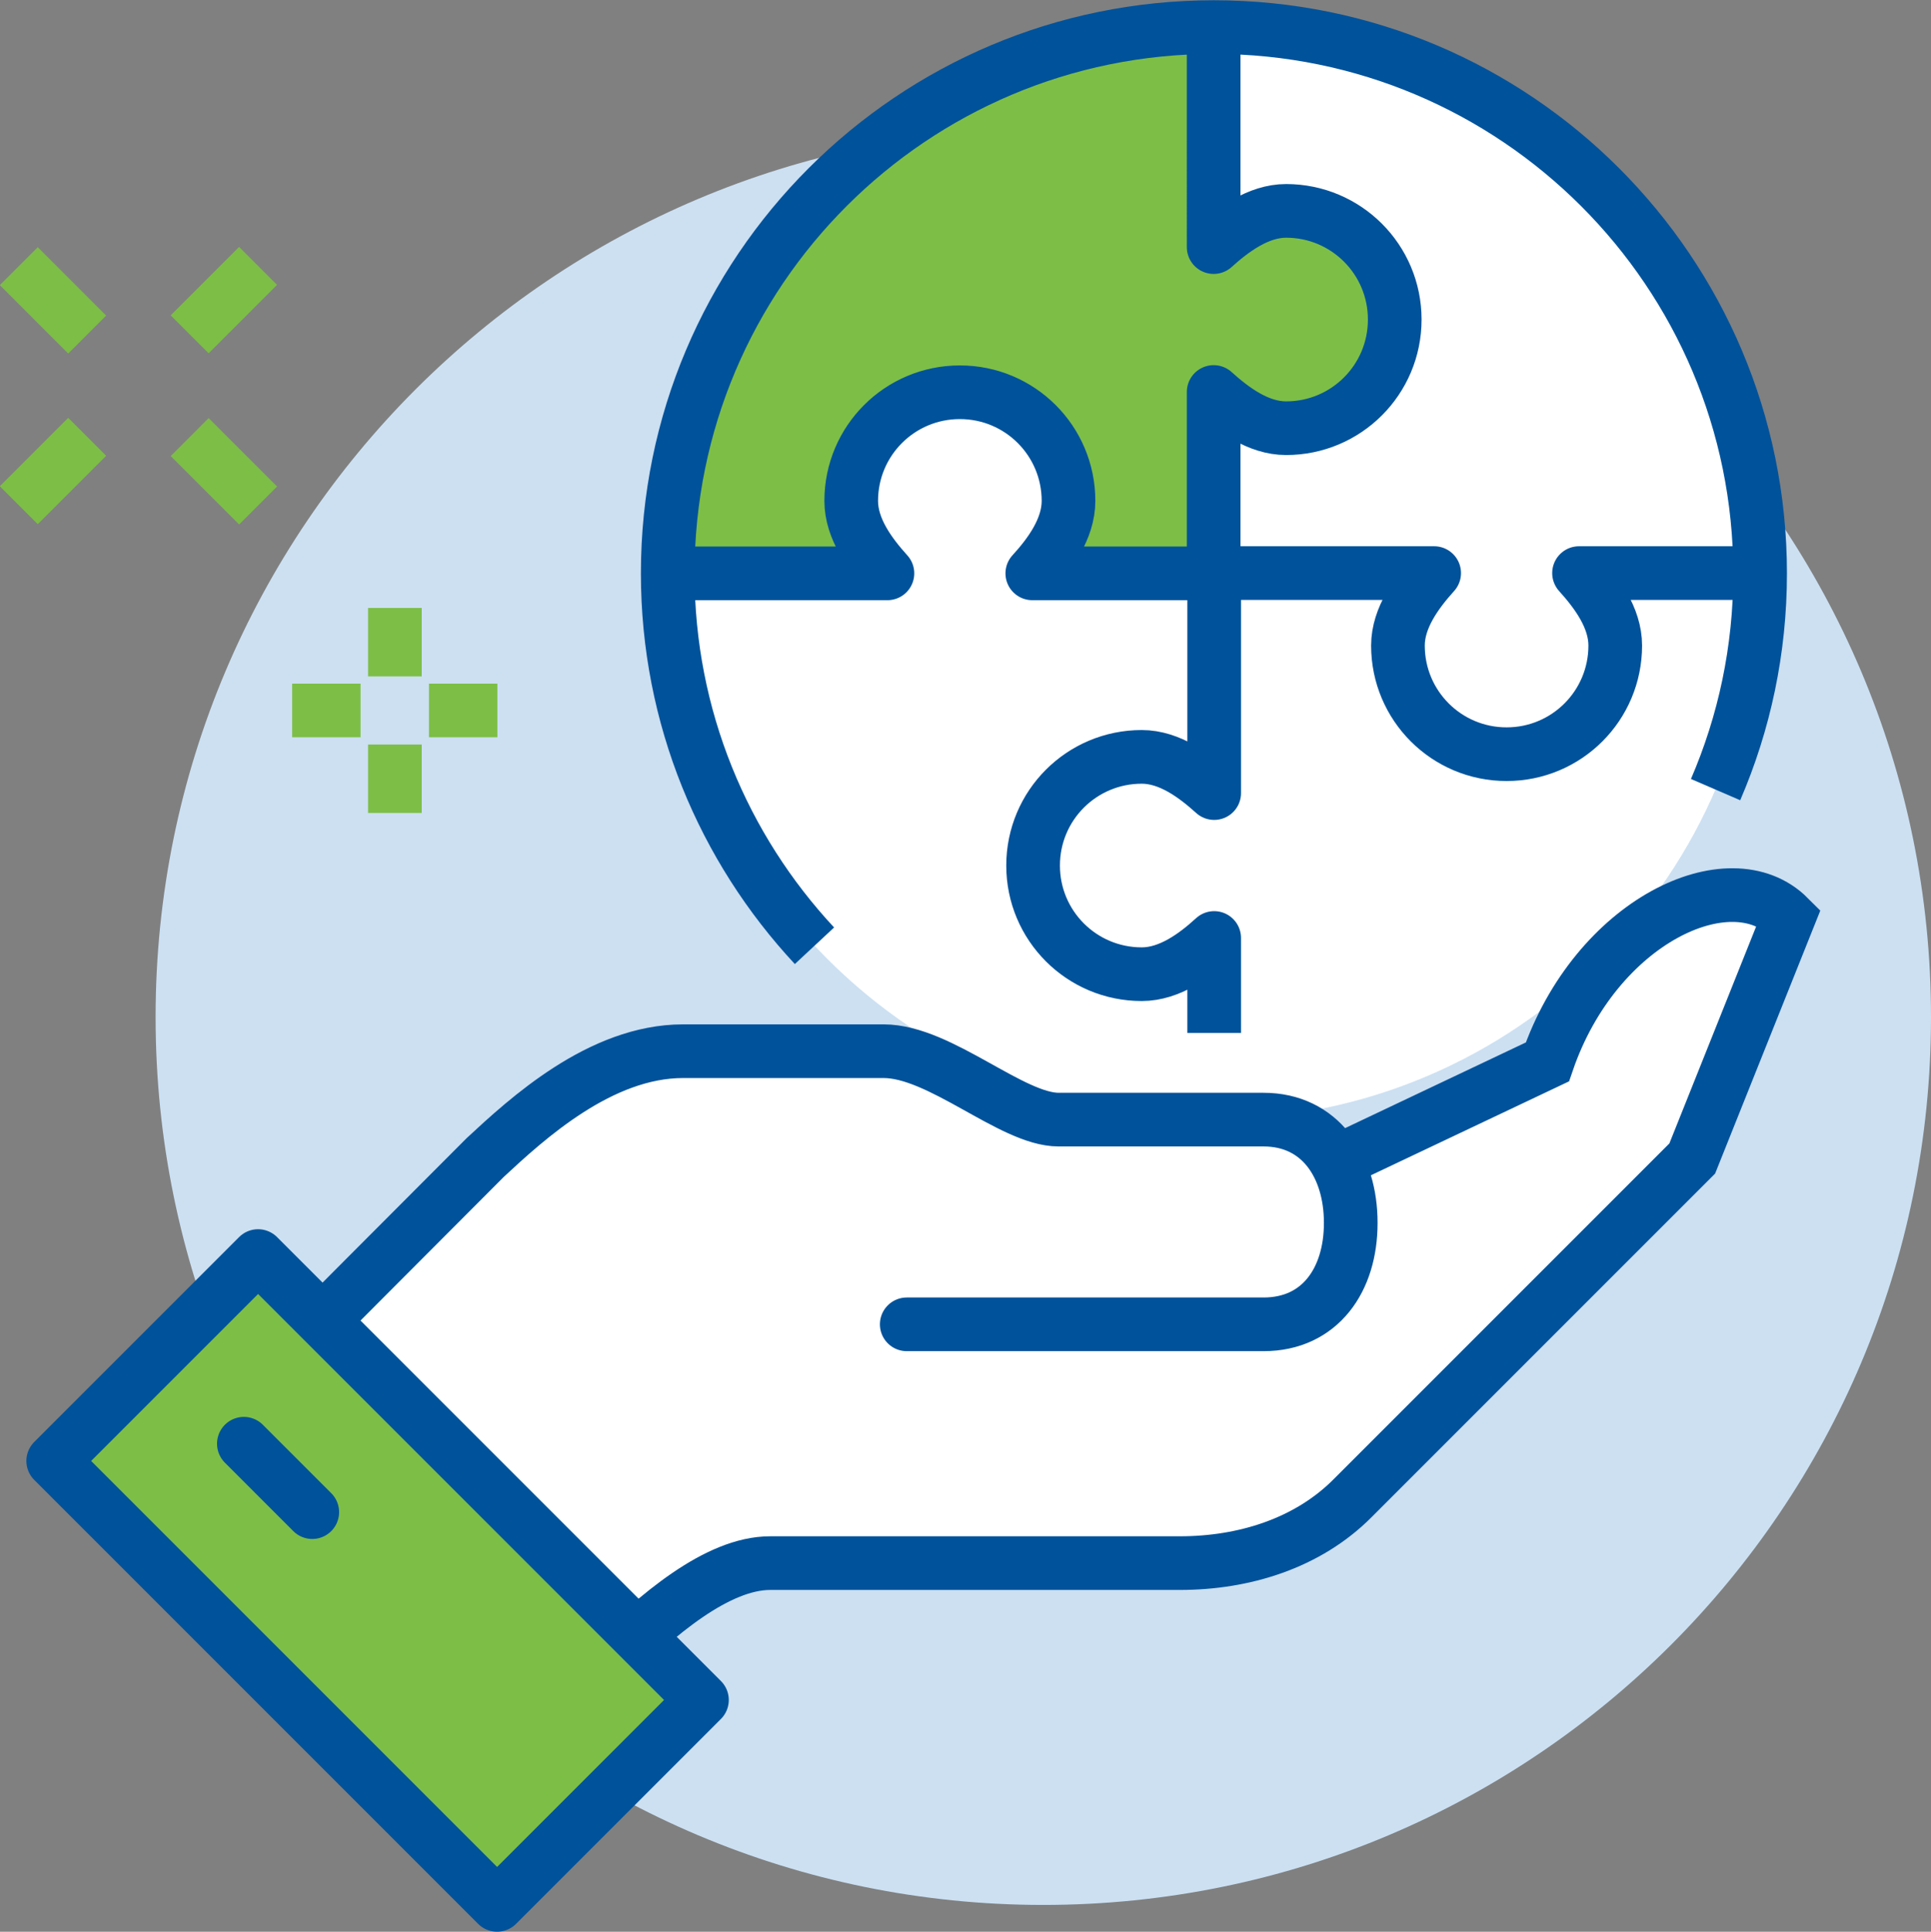 <?xml version="1.0" encoding="UTF-8"?><svg id="Layer_2" xmlns="http://www.w3.org/2000/svg" viewBox="0 0 71.98 72"><rect x="0" y="0" width="71.98" height="72" fill="#808080" stroke="none"/><defs><style>.cls-1{stroke-linecap:round;}.cls-1,.cls-2{stroke-miterlimit:10;}.cls-1,.cls-2,.cls-3{fill:none;stroke-width:2px;}.cls-1,.cls-3{stroke:#00529b;}.cls-2{stroke:#7dbe47;}.cls-3{stroke-linejoin:round;}.cls-4{fill:#cce0f2;}.cls-4,.cls-5,.cls-6{stroke-width:0px;}.cls-5{fill:#7dbe47;}.cls-6{fill:#fff;}</style></defs><g id="Layer_1-2"><path class="cls-4" d="m71.98,37.91c0,18.28-14.82,33.09-33.09,33.09S5.8,56.18,5.8,37.91,20.61,4.82,38.89,4.82s33.09,14.82,33.09,33.09"/><path class="cls-6" d="m45.25,1c-11.25,0-20.36,9.12-20.36,20.36s9.12,20.36,20.36,20.36,20.36-9.12,20.36-20.36S56.5,1,45.25,1"/><path class="cls-3" d="m65.62,21.36h-6.76c.65.72,1.35,1.66,1.35,2.7,0,2.24-1.81,4.05-4.05,4.05s-4.05-1.81-4.05-4.05c0-1.04.71-1.99,1.35-2.7h-8.2m0,0v8.2c-.72-.65-1.66-1.35-2.7-1.35-2.24,0-4.05,1.81-4.05,4.05s1.81,4.05,4.05,4.05c1.04,0,1.99-.7,2.7-1.35v3.54"/><path class="cls-5" d="m24.89,21.36h8.2c-.65-.72-1.35-1.66-1.35-2.7,0-2.24,1.81-4.05,4.05-4.05s4.05,1.81,4.05,4.05c0,1.04-.7,1.99-1.35,2.7h6.76v-6.76c.72.65,1.66,1.35,2.7,1.35,2.24,0,4.05-1.81,4.05-4.05s-1.81-4.05-4.05-4.05c-1.04,0-1.99.71-2.7,1.35V1c-11.25,0-20.36,9.12-20.36,20.36"/><path class="cls-3" d="m30.36,35.25c-3.39-3.64-5.47-8.52-5.47-13.88,0-11.25,9.12-20.36,20.36-20.36s20.36,9.12,20.36,20.36c0,2.86-.59,5.58-1.66,8.06m-39.07-8.06h8.2c-.65-.72-1.35-1.66-1.35-2.7,0-2.24,1.81-4.05,4.05-4.05s4.05,1.81,4.05,4.05c0,1.04-.7,1.99-1.35,2.7h6.76m0,0v-6.76c.72.65,1.66,1.35,2.7,1.35,2.24,0,4.05-1.81,4.05-4.05s-1.81-4.05-4.05-4.05c-1.04,0-1.99.71-2.7,1.35V1"/><path class="cls-6" d="m57.69,39.59l-7.49,3.55-.41.16c-.53-.95-1.43-1.57-2.69-1.57h-7.64c-1.75,0-4.41-2.55-6.52-2.55h-7.48c-3.08,0-5.83,2.52-7.37,3.96-2.39,2.39-7.2,7.22-7.2,7.22l11.7,11.71c1.91-1.91,4.16-3.81,6.12-3.81h15.27c2.38,0,4.76-.73,6.44-2.42l12.66-12.66,3.6-9c-2.19-2.19-7.2.15-9,5.4"/><path class="cls-1" d="m33.8,49.36h13.3c2.11,0,3.25-1.66,3.25-3.77v-.02c0-2.11-1.14-3.84-3.25-3.84h-7.64c-1.75,0-4.41-2.55-6.52-2.55h-7.48c-3.08,0-5.82,2.52-7.37,3.96-2.39,2.39-7.2,7.22-7.2,7.22l11.7,11.71c1.91-1.91,4.16-3.81,6.12-3.81h15.27c2.38,0,4.76-.73,6.44-2.42l12.66-12.66,3.6-9c-2.19-2.19-7.2.15-9,5.4l-7.49,3.55"/><rect class="cls-5" x="8.67" y="47.21" width="10.8" height="23.4" transform="translate(-37.53 27.2) rotate(-45)"/><rect class="cls-3" x="8.67" y="47.21" width="10.8" height="23.4" transform="translate(-37.53 27.2) rotate(-45)"/><line class="cls-1" x1="11.64" y1="56.36" x2="9.09" y2="53.81"/><path class="cls-2" d="m9.62,9.91l-2.55,2.55m-3.82,3.82l-2.55,2.55m0-8.91l2.55,2.55m3.82,3.82l2.55,2.55m1.27,7.64h2.55m2.55,0h2.55m-3.82,1.27v2.55m0-7.64v2.55"/></g></svg>
